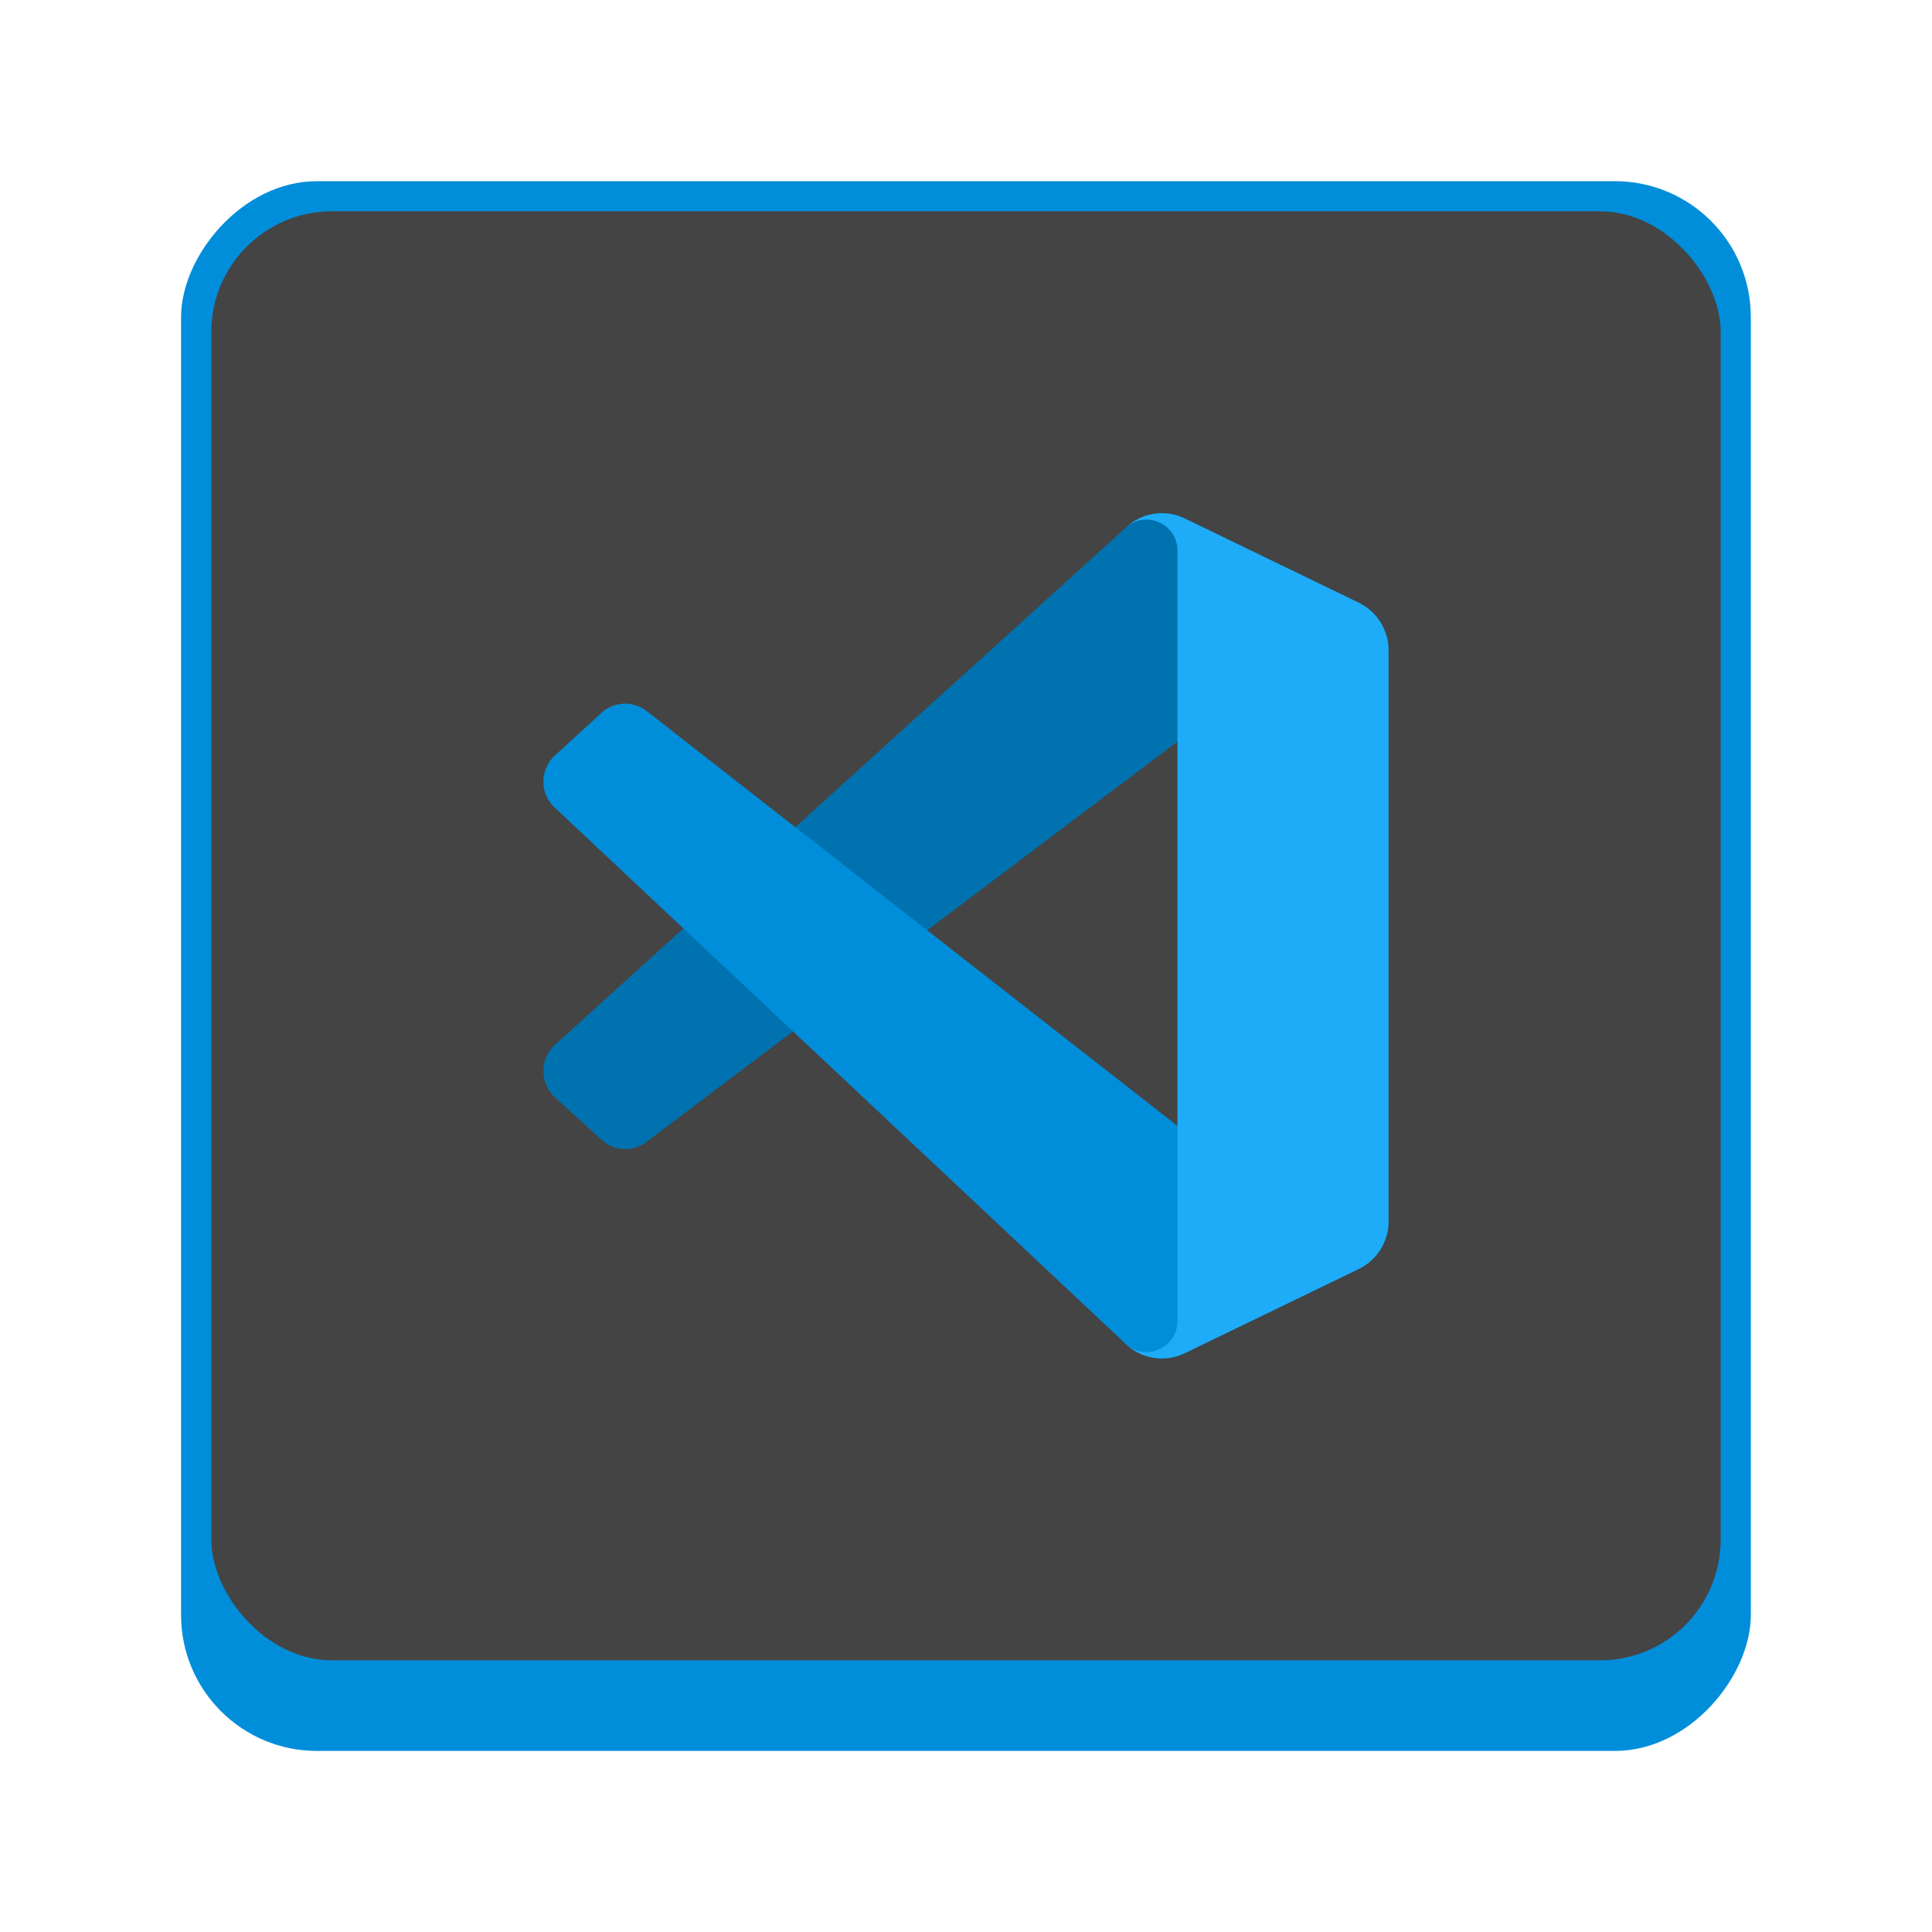 <?xml version="1.0" encoding="UTF-8" standalone="no"?>
<!-- Created with Inkscape (http://www.inkscape.org/) -->

<svg
   width="64"
   height="64"
   viewBox="0 0 16.933 16.933"
   version="1.1"
   id="svg1099"
   inkscape:version="1.2 (dc2aedaf03, 2022-05-15)"
   sodipodi:docname="visual-studio-code.svg"
   xmlns:inkscape="http://www.inkscape.org/namespaces/inkscape"
   xmlns:sodipodi="http://sodipodi.sourceforge.net/DTD/sodipodi-0.dtd"
   xmlns="http://www.w3.org/2000/svg"
   xmlns:svg="http://www.w3.org/2000/svg">
  <sodipodi:namedview
     id="namedview1101"
     pagecolor="#ffffff"
     bordercolor="#666666"
     borderopacity="1.0"
     inkscape:pageshadow="2"
     inkscape:pageopacity="0.0"
     inkscape:pagecheckerboard="0"
     inkscape:document-units="px"
     showgrid="false"
     units="px"
     inkscape:zoom="12.5"
     inkscape:cx="31.96"
     inkscape:cy="32"
     inkscape:window-width="1920"
     inkscape:window-height="1016"
     inkscape:window-x="0"
     inkscape:window-y="0"
     inkscape:window-maximized="1"
     inkscape:current-layer="svg1099"
     inkscape:showpageshadow="2"
     inkscape:deskcolor="#d1d1d1" />
  <defs
     id="defs1096" />
  <rect
     style="opacity:1;fill:#008eda;fill-opacity:1;stroke-width:0.529;stroke-linecap:round"
     id="rect934"
     width="13.758"
     height="13.758"
     x="1.587"
     y="-15.346"
     ry="1.191"
     transform="scale(1,-1)" />
  <rect
     style="fill:#444444;fill-opacity:1;stroke-width:0.265"
     id="rect2485"
     width="13.229"
     height="12.7"
     x="1.852"
     y="1.852"
     ry="1.058" />
  <path
     d="M 11.909,5.283 10.383,4.544 C 10.207,4.458 9.996,4.495 9.857,4.634 L 4.863,9.158 c -0.134,0.123 -0.134,0.336 3.333e-4,0.459 l 0.408,0.373 c 0.11,0.101 0.276,0.108 0.394,0.018 l 6.014,-4.533 c 0.202,-0.154 0.492,-0.009 0.492,0.246 v -0.018 c 0,-0.179 -0.102,-0.342 -0.262,-0.419 z"
     style="fill:#0072b0;stroke-width:0.37"
     id="path3815" />
  <path
     d="M 11.909,11.122 10.383,11.86 C 10.207,11.946 9.996,11.91 9.857,11.77 L 4.863,7.079 C 4.729,6.956 4.729,6.744 4.864,6.621 L 5.271,6.248 C 5.381,6.147 5.547,6.14 5.665,6.23 l 6.014,4.7 c 0.202,0.154 0.492,0.009 0.492,-0.246 v 0.018 c 0,0.179 -0.102,0.342 -0.262,0.419 z"
     style="fill:#008eda;stroke-width:0.37"
     id="path3843" />
  <path
     d="m 10.383,11.86 c -0.177,0.085 -0.388,0.049 -0.526,-0.09 0.171,0.172 0.463,0.05 0.463,-0.193 V 4.827 c 0,-0.243 -0.292,-0.365 -0.463,-0.193 0.139,-0.139 0.35,-0.176 0.526,-0.09 l 1.525,0.738 c 0.16,0.078 0.262,0.241 0.262,0.419 v 5.002 c 0,0.179 -0.102,0.342 -0.262,0.419 z"
     style="fill:#1eacf8;stroke-width:0.37"
     id="path3871" />
</svg>
